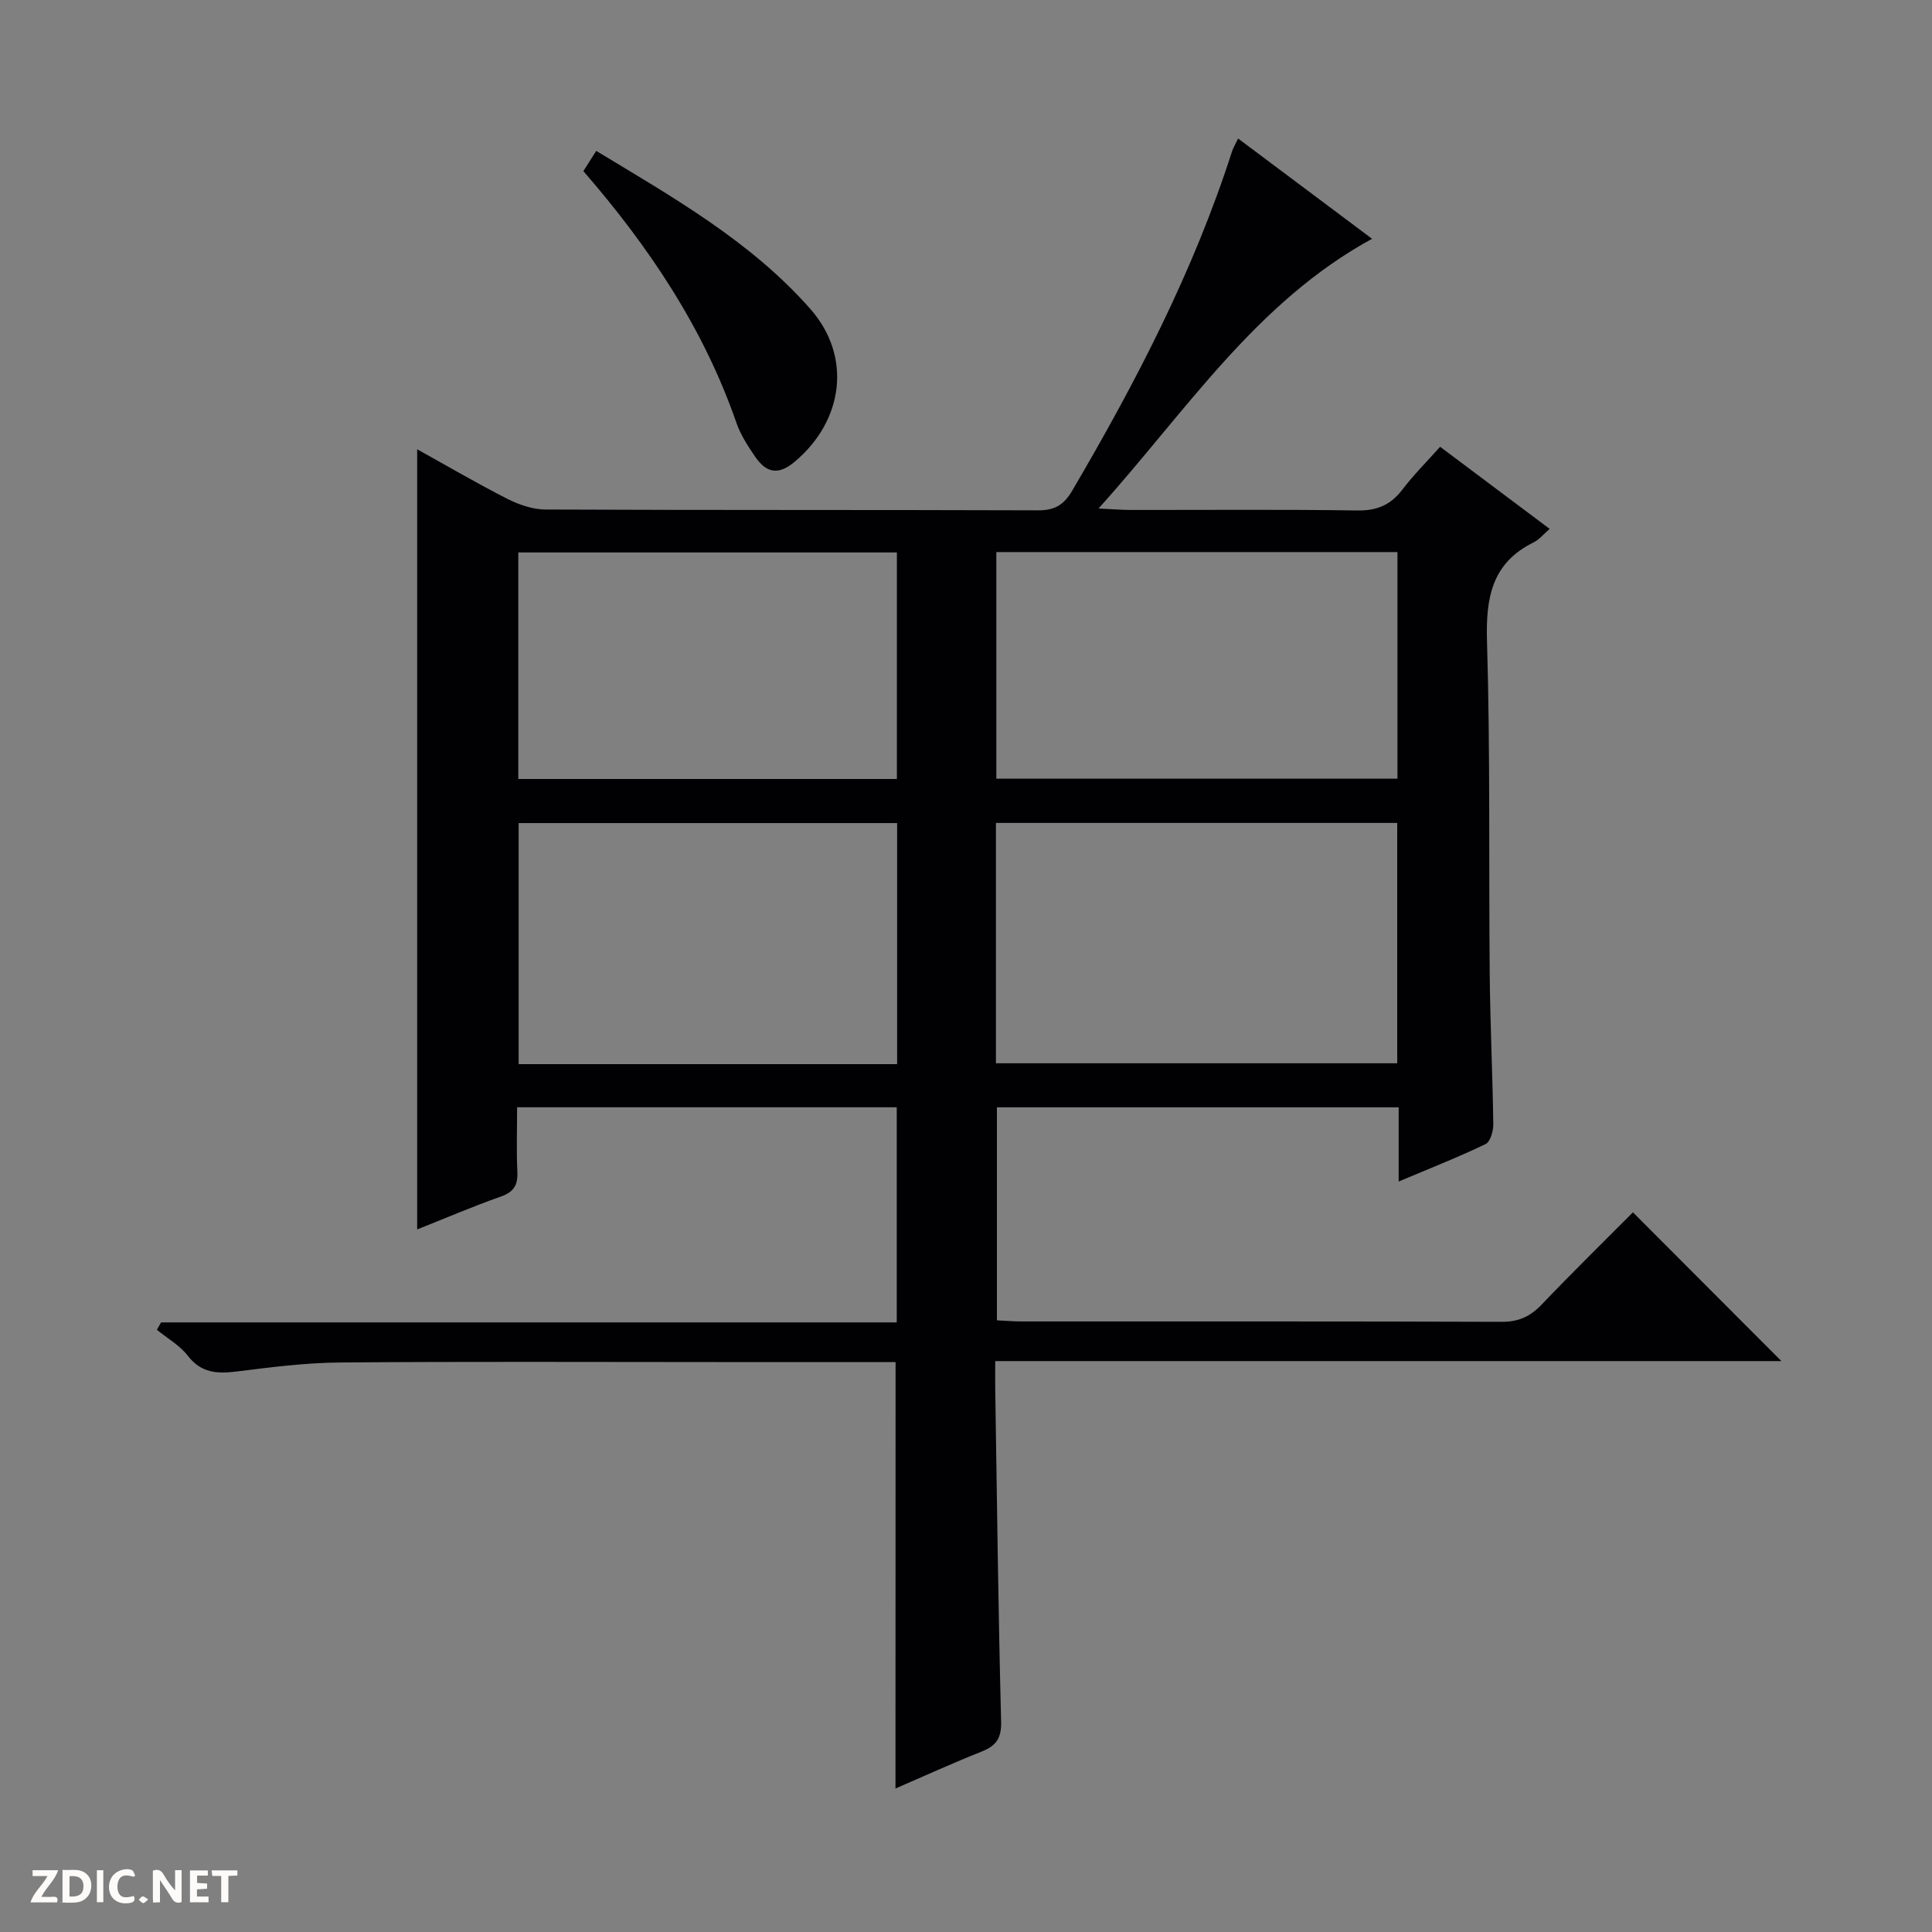 <svg enable-background="new 0 0 400 400" viewBox="0 0 400 400" xmlns="http://www.w3.org/2000/svg"><rect x="0" y="0" width="400" height="400" fill="#808080" stroke="none"/><g fill="#fcfbfa"><path d="m37.59 393.81c-.92.31-1.52.05-2-.78-.7-1.2-1.52-2.34-2.47-3.78v4.59c-.55.03-.95.05-1.41.07-.03-.37-.06-.64-.06-.91 0-1.91 0-3.81 0-5.7 1.13-.41 1.77-.03 2.29.91.62 1.11 1.38 2.14 2.31 3.19v-4.2h1.35v6.61z"/><path d="m12.94 393.88v-6.75c1.9.19 3.93-.54 5.37 1.29.8 1.01.78 2.88.03 3.97-1.37 1.97-3.4 1.51-6.4 1.49m2.45-1.22c2.04.12 2.92-.58 2.89-2.21-.03-1.51-.98-2.19-2.89-2z"/><path d="m11.81 393.87h-5.49c.68-2.18 2.47-3.48 3.51-5.45h-3.08v-1.21h5.29c-.71 2.13-2.44 3.48-3.47 5.51.86 0 1.63.04 2.39-.01.79-.05 1.14.21.85 1.16"/><path d="m39.33 393.86v-6.61h3.7v1.07h-2.22v1.52c.68.04 1.34.09 2.07.13v1.07c-.72.05-1.38.09-2.1.14v1.48h2.4v1.19h-3.85z"/><path d="m27.71 388.56c-1.15-.3-2.46-.61-3.1.64-.37.73-.41 1.93-.06 2.67.63 1.35 1.99.93 3.17.68.35.94-.01 1.32-.93 1.46-1.62.25-3.05-.27-3.76-1.48-.73-1.24-.6-3.03.31-4.17.88-1.11 2.71-1.7 4-1.16.32.13.44.74.65 1.12-.1.08-.19.16-.28.24"/><path d="m49.15 387.24v1.07c-.59.02-1.17.05-1.87.08v5.44h-1.48v-5.44h-1.85c-.05-.4-.08-.73-.13-1.15z"/><path d="m20.06 387.21h1.33v6.62h-1.33z"/><path d="m30.68 393.25c-.39.38-.8.79-1.05.76-.32-.05-.6-.45-.9-.7.26-.24.51-.64.8-.67.29-.04.62.3 1.15.61"/></g><path d="m185.42 282c-12.46 0-24.78 0-37.1 0-26 0-52-.13-77.99.09-7.11.06-14.23.98-21.31 1.86-4.03.5-7.35.35-10.13-3.25-1.67-2.16-4.24-3.61-6.41-5.38l.87-1.53h152.31c0-15.19 0-29.74 0-44.54-26.06 0-51.98 0-78.6 0 0 4.48-.15 8.92.05 13.34.13 2.73-.7 4.19-3.4 5.14-5.77 2.03-11.4 4.45-17.34 6.81 0-54.02 0-107.52 0-161.52 6.24 3.46 12.35 7.04 18.65 10.25 2.41 1.22 5.27 2.21 7.92 2.22 34 .15 67.99.05 101.99.17 3.45.01 5.33-1.12 7.07-4.09 13.16-22.42 25.1-45.38 33.08-70.23.25-.77.69-1.48 1.26-2.66 9.35 7 18.49 13.84 27.73 20.76-23.96 13.08-38.26 35.39-56.62 55.84 3.18.15 4.88.3 6.59.3 15.67.02 31.33-.13 46.99.11 4.1.06 6.91-1.16 9.34-4.35 2.29-3.02 5.01-5.72 7.79-8.84 7.69 5.76 15.09 11.31 22.68 17-1.27 1.1-2.15 2.21-3.3 2.78-8.76 4.31-9.94 11.58-9.67 20.57.68 22.98.35 45.98.56 68.97.1 10.31.6 20.62.74 30.94.02 1.41-.61 3.63-1.6 4.11-5.63 2.71-11.46 5-17.99 7.75 0-5.6 0-10.36 0-15.36-27.99 0-55.42 0-83.18 0v44.1c1.77.08 3.4.23 5.03.23 33.16.01 66.33-.04 99.49.08 3.49.01 5.9-1.1 8.25-3.56 6.31-6.61 12.84-13.01 18.91-19.11 10.48 10.5 20.66 20.69 30.74 30.8-53.58 0-107.79 0-162.77 0 0 2.2-.02 3.95 0 5.7.36 22.97.63 45.95 1.22 68.91.09 3.49-1.02 5.03-4.03 6.23-5.96 2.37-11.8 5.04-17.84 7.65.02-29.59.02-58.64.02-88.29zm20.78-61.86h83.08c0-16.88 0-33.31 0-49.76-27.85 0-55.4 0-83.08 0zm83.13-105.84c-28 0-55.42 0-83.05 0v46.92h83.05c0-15.79 0-31.21 0-46.92zm-103.59 56.11c-26.38 0-52.42 0-78.36 0v49.91h78.36c0-16.71 0-33.15 0-49.91zm-78.43-9.13h78.38c0-15.86 0-31.4 0-46.9-26.32 0-52.33 0-78.38 0z" fill="#010104"/><path d="m120.78 35.43c.83-1.3 1.61-2.53 2.66-4.19 15.92 9.63 31.99 18.72 44.32 32.71 8.69 9.86 6.9 23.16-3.25 31.67-3.52 2.95-5.97 2.15-8.2-1.12-1.49-2.18-2.98-4.48-3.84-6.95-6.79-19.59-18.08-36.44-31.69-52.12z" fill="#010104"/></svg>